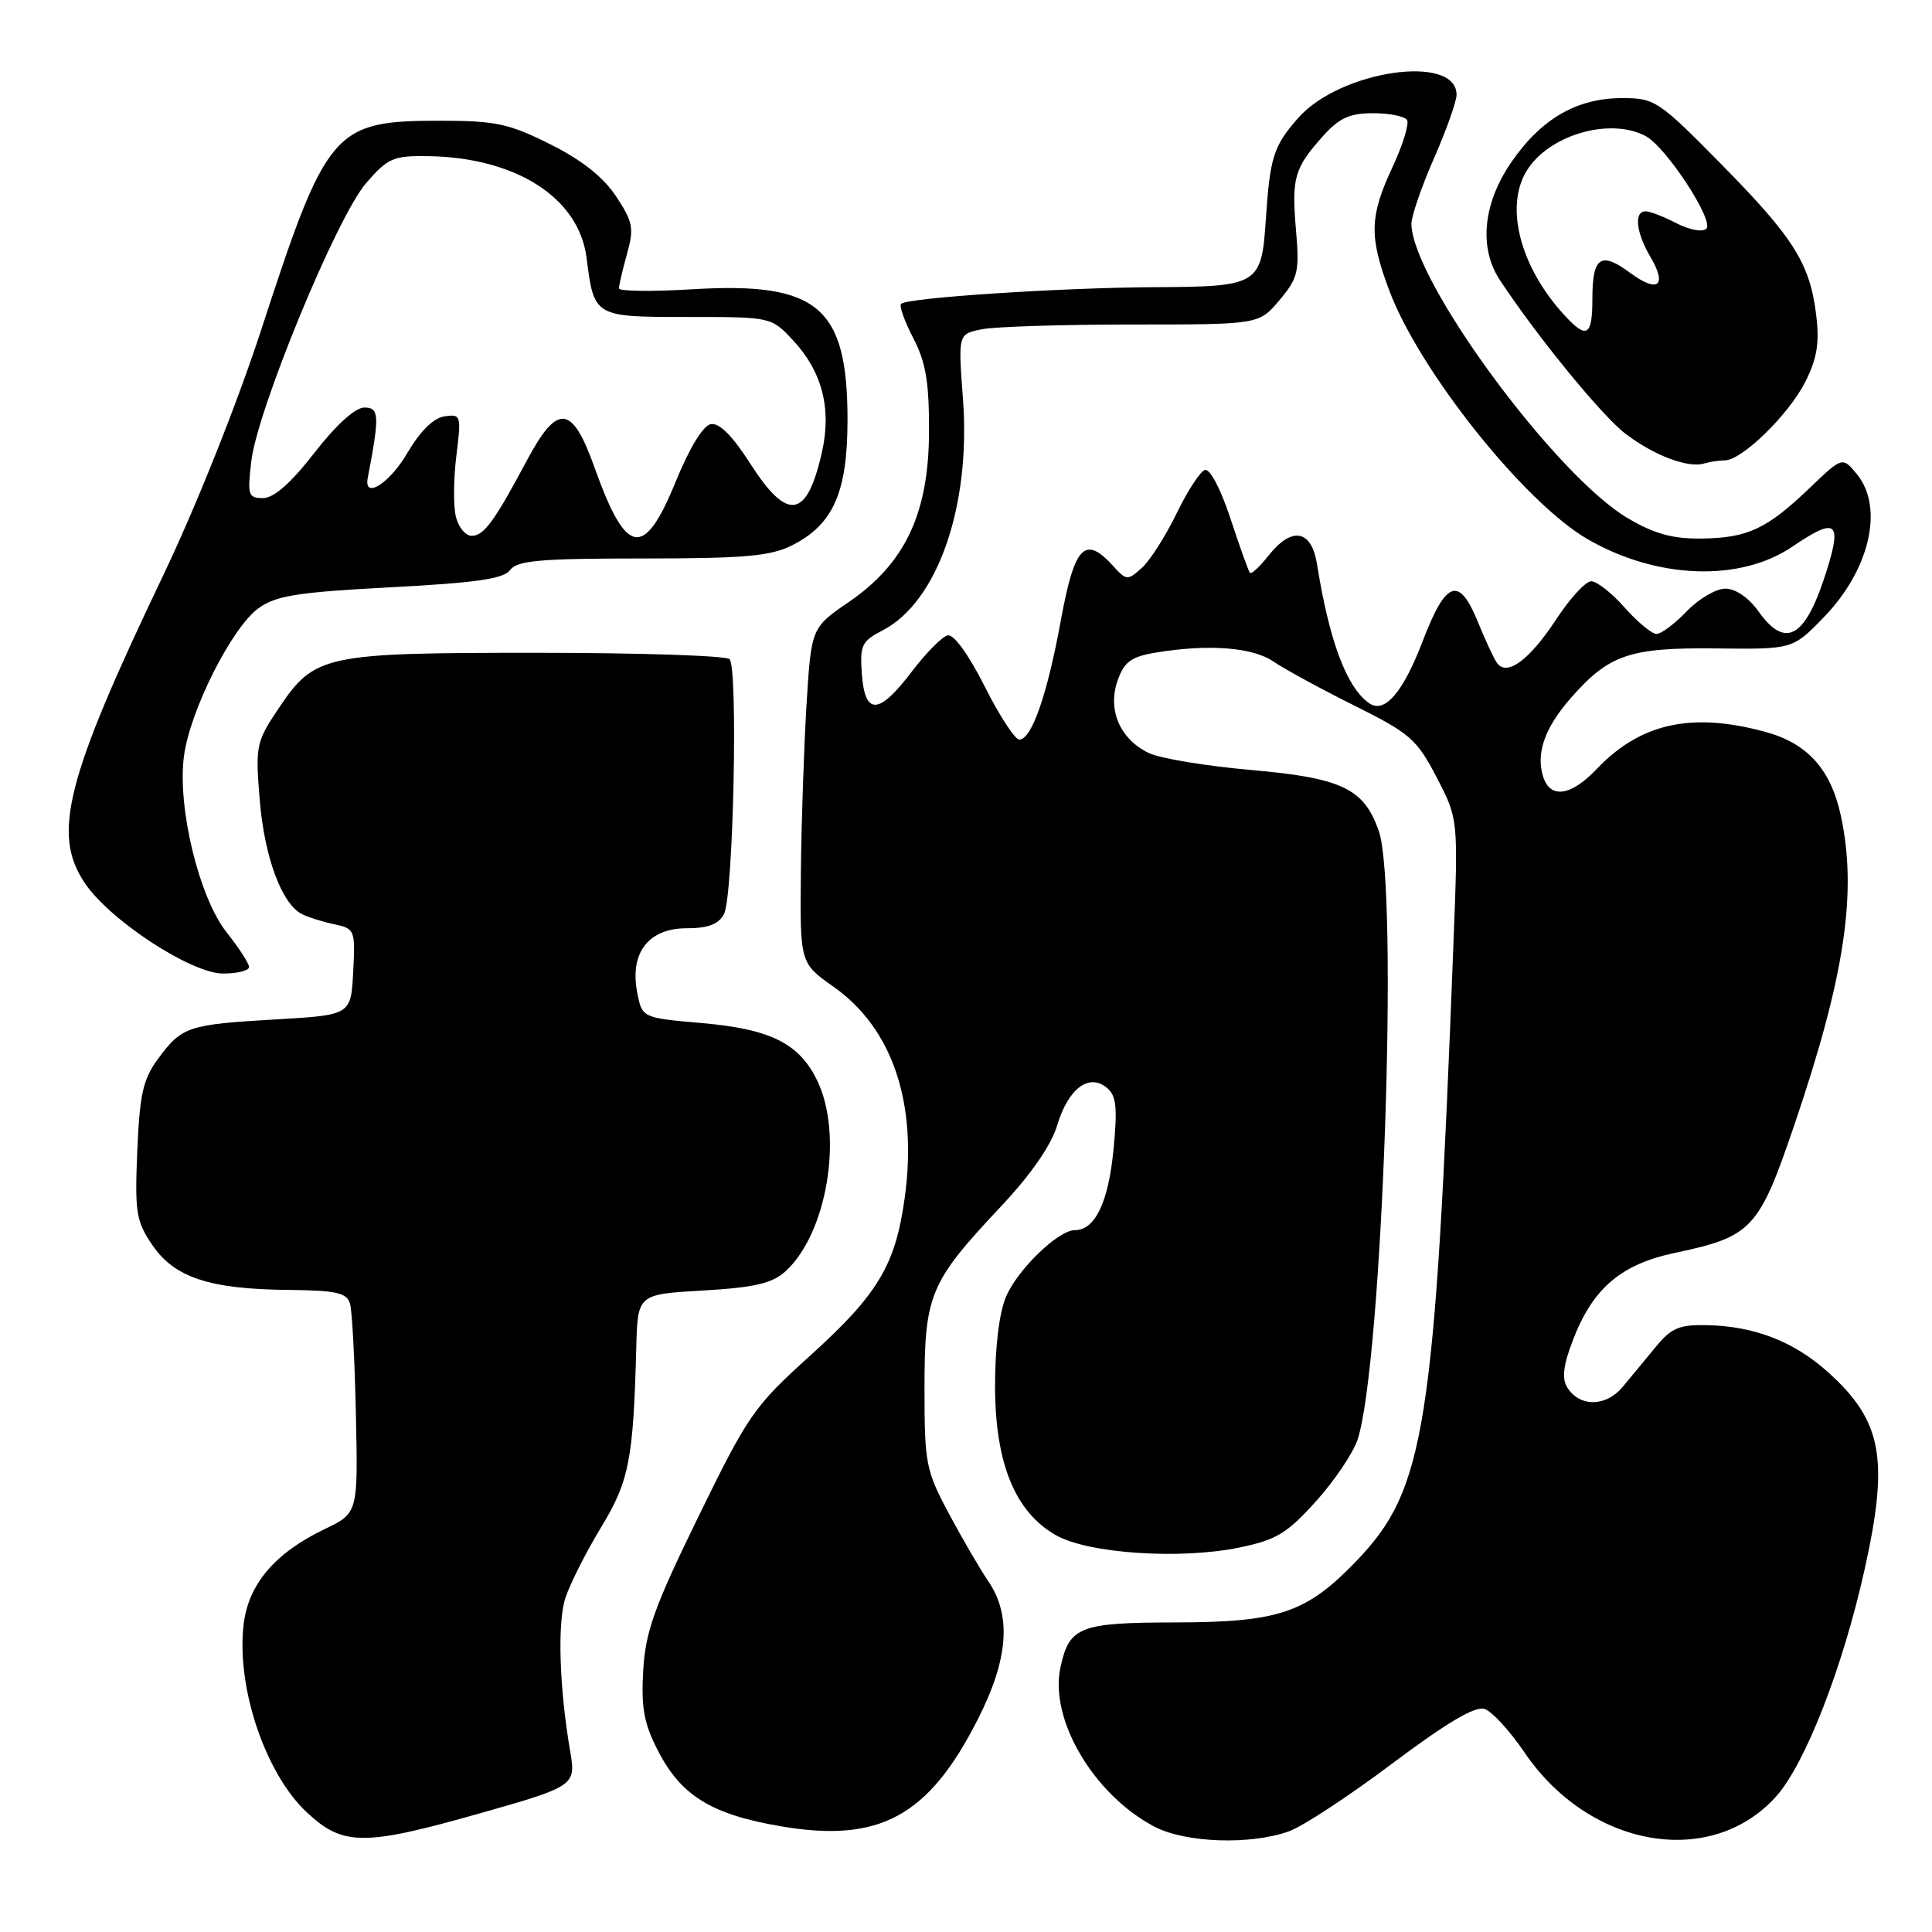 <?xml version="1.0" encoding="UTF-8" standalone="no"?>
<!DOCTYPE svg PUBLIC "-//W3C//DTD SVG 1.1//EN" "http://www.w3.org/Graphics/SVG/1.1/DTD/svg11.dtd" >
<svg xmlns="http://www.w3.org/2000/svg" xmlns:xlink="http://www.w3.org/1999/xlink" version="1.1" viewBox="0 0 256 256">
 <g >
 <path fill="currentColor"
d=" M 63.50 240.30 C 76.09 236.74 76.33 236.58 75.57 232.16 C 74.11 223.69 73.84 215.02 74.92 211.73 C 75.55 209.83 77.67 205.63 79.64 202.39 C 83.37 196.25 83.92 193.42 84.31 178.50 C 84.50 171.50 84.50 171.50 93.15 171.00 C 99.92 170.61 102.29 170.06 104.03 168.50 C 109.55 163.55 111.77 150.53 108.33 143.28 C 105.95 138.27 102.16 136.36 92.97 135.56 C 85.07 134.87 85.07 134.87 84.42 131.43 C 83.44 126.22 85.95 123.00 90.99 123.00 C 93.82 123.00 95.21 122.47 95.93 121.13 C 97.17 118.82 97.82 88.51 96.67 87.34 C 96.21 86.88 84.73 86.50 71.17 86.50 C 42.87 86.50 41.70 86.75 36.92 93.86 C 33.94 98.31 33.83 98.81 34.41 105.93 C 35.02 113.51 37.32 119.76 40.00 121.12 C 40.83 121.54 42.76 122.15 44.30 122.47 C 47.02 123.05 47.09 123.23 46.80 128.78 C 46.50 134.50 46.50 134.50 36.50 135.08 C 24.91 135.75 24.10 136.02 20.94 140.30 C 18.96 142.98 18.51 144.96 18.19 152.50 C 17.85 160.66 18.04 161.82 20.18 164.97 C 23.11 169.28 27.76 170.82 38.18 170.92 C 44.60 170.99 45.95 171.29 46.38 172.75 C 46.66 173.71 47.01 180.35 47.16 187.50 C 47.44 200.50 47.44 200.50 42.97 202.64 C 36.38 205.81 32.87 209.97 32.27 215.34 C 31.33 223.66 35.17 235.03 40.66 240.15 C 45.45 244.62 48.19 244.64 63.50 240.30 Z  M 170.82 242.65 C 172.64 241.99 178.81 237.94 184.53 233.64 C 191.72 228.25 195.48 226.03 196.71 226.44 C 197.70 226.77 200.07 229.36 202.00 232.20 C 210.56 244.83 226.64 247.67 235.31 238.08 C 239.17 233.80 244.16 221.04 247.06 208.00 C 250.33 193.35 249.40 188.29 242.28 181.87 C 237.73 177.76 232.50 175.72 226.16 175.59 C 222.50 175.51 221.44 175.97 219.37 178.50 C 218.02 180.15 216.03 182.54 214.97 183.82 C 212.78 186.43 209.30 186.45 207.68 183.86 C 206.93 182.67 207.13 180.94 208.41 177.60 C 211.03 170.74 214.76 167.54 221.86 166.03 C 232.20 163.84 233.05 162.92 237.82 148.88 C 244.44 129.38 246.11 118.27 243.93 108.12 C 242.60 101.93 239.50 98.48 233.86 96.96 C 224.12 94.32 217.34 95.83 211.56 101.91 C 208.16 105.49 205.42 105.88 204.48 102.93 C 203.49 99.81 204.68 96.44 208.16 92.47 C 213.21 86.72 215.95 85.79 227.41 85.92 C 237.55 86.04 237.55 86.04 241.68 81.77 C 247.75 75.51 249.66 67.26 246.07 62.86 C 244.14 60.50 244.14 60.50 239.82 64.63 C 234.12 70.09 231.61 71.27 225.51 71.36 C 221.66 71.41 219.26 70.76 215.73 68.69 C 206.13 63.06 187.11 37.21 187.02 29.67 C 187.01 28.66 188.35 24.76 190.00 21.00 C 191.65 17.24 193.00 13.44 193.00 12.56 C 193.00 7.07 177.55 9.33 172.02 15.63 C 168.73 19.37 168.28 20.79 167.72 29.19 C 167.16 37.73 166.72 37.99 153.13 38.05 C 140.66 38.11 120.22 39.45 119.40 40.26 C 119.13 40.54 119.86 42.58 121.01 44.80 C 122.67 47.98 123.12 50.63 123.10 57.15 C 123.08 67.98 119.96 74.63 112.50 79.75 C 107.50 83.18 107.50 83.18 106.87 93.34 C 106.53 98.93 106.19 108.93 106.12 115.56 C 106.00 127.61 106.00 127.61 110.45 130.75 C 118.28 136.27 121.62 146.20 119.87 158.79 C 118.64 167.66 116.31 171.53 107.35 179.63 C 99.91 186.35 99.13 187.47 92.54 200.97 C 86.67 212.99 85.53 216.18 85.23 221.36 C 84.94 226.28 85.33 228.39 87.19 231.99 C 90.26 237.95 94.27 240.42 103.45 241.99 C 116.54 244.23 123.05 240.69 129.59 227.77 C 133.63 219.81 134.05 214.06 130.94 209.50 C 129.82 207.85 127.46 203.80 125.70 200.50 C 122.68 194.85 122.50 193.89 122.50 184.00 C 122.50 171.56 123.18 169.92 132.53 159.97 C 136.63 155.61 139.29 151.77 140.10 149.06 C 141.55 144.24 144.30 142.17 146.67 144.14 C 147.93 145.18 148.09 146.74 147.53 152.46 C 146.85 159.36 145.09 163.00 142.42 163.00 C 140.21 163.00 134.78 168.27 133.28 171.88 C 132.39 174.00 131.84 178.62 131.85 183.76 C 131.88 193.92 134.50 200.32 139.89 203.41 C 144.17 205.86 156.40 206.68 164.25 205.05 C 169.13 204.04 170.55 203.18 174.40 198.90 C 176.86 196.17 179.33 192.48 179.90 190.72 C 183.18 180.51 185.36 117.69 182.69 110.09 C 180.72 104.47 177.80 103.08 165.70 102.02 C 159.77 101.50 153.70 100.49 152.22 99.78 C 148.41 97.95 146.73 94.07 148.08 90.20 C 148.95 87.71 149.86 87.03 153.04 86.49 C 160.07 85.31 165.97 85.75 168.76 87.67 C 170.23 88.67 175.05 91.30 179.47 93.50 C 186.84 97.17 187.74 97.95 190.36 103.00 C 193.23 108.50 193.23 108.50 192.59 125.00 C 190.12 189.39 188.87 197.34 179.70 206.87 C 173.10 213.72 169.48 214.95 155.82 214.98 C 143.04 215.00 141.70 215.52 140.52 220.91 C 139.01 227.78 144.88 237.77 152.93 242.02 C 157.05 244.20 165.69 244.50 170.82 242.65 Z  M 33.00 128.14 C 33.00 127.66 31.67 125.61 30.05 123.57 C 26.37 118.94 23.47 106.95 24.38 100.15 C 25.19 94.12 30.73 83.13 34.26 80.59 C 36.57 78.92 39.42 78.47 51.75 77.82 C 63.14 77.22 66.75 76.70 67.61 75.52 C 68.53 74.27 71.59 74.00 85.11 74.00 C 98.72 74.00 102.09 73.70 104.97 72.25 C 110.41 69.50 112.30 65.23 112.30 55.64 C 112.30 40.64 108.37 37.33 91.75 38.33 C 86.39 38.65 82.00 38.60 82.01 38.21 C 82.01 37.82 82.49 35.77 83.08 33.66 C 84.03 30.23 83.87 29.40 81.63 26.01 C 79.93 23.45 77.09 21.20 72.90 19.11 C 67.43 16.37 65.68 16.00 58.29 16.00 C 44.21 16.00 43.29 17.07 34.68 43.50 C 31.45 53.41 26.01 67.06 21.63 76.23 C 8.71 103.25 6.86 110.54 11.25 117.03 C 14.58 121.97 25.35 129.00 29.56 129.00 C 31.45 129.00 33.00 128.61 33.00 128.14 Z  M 228.55 61.00 C 230.80 61.00 236.96 55.00 239.18 50.66 C 240.75 47.57 241.10 45.50 240.67 41.86 C 239.85 34.95 237.71 31.53 228.07 21.75 C 219.77 13.33 219.28 13.00 214.96 13.00 C 208.95 13.00 204.24 15.72 200.28 21.46 C 196.49 26.96 195.92 32.85 198.76 37.14 C 203.68 44.60 212.27 55.10 215.37 57.46 C 219.16 60.36 223.71 62.07 225.83 61.41 C 226.56 61.19 227.79 61.00 228.55 61.00 Z  M 130.47 90.94 C 128.33 86.70 126.37 84.00 125.57 84.19 C 124.83 84.36 122.69 86.53 120.81 89.00 C 116.45 94.75 114.60 94.83 114.20 89.30 C 113.92 85.50 114.18 84.96 116.95 83.53 C 124.25 79.75 128.66 67.04 127.60 52.88 C 126.95 44.26 126.95 44.26 130.10 43.63 C 131.83 43.28 140.80 43.00 150.04 43.00 C 166.82 43.00 166.82 43.00 169.53 39.78 C 172.00 36.84 172.20 36.01 171.73 30.53 C 171.13 23.58 171.49 22.30 175.26 18.08 C 177.45 15.63 178.82 15.00 181.95 15.00 C 184.11 15.00 186.13 15.41 186.44 15.90 C 186.75 16.40 185.88 19.21 184.51 22.15 C 181.47 28.67 181.40 31.33 184.07 38.45 C 188.06 49.13 201.98 66.59 210.36 71.44 C 219.52 76.74 230.56 77.15 237.50 72.43 C 243.23 68.54 244.07 69.08 242.12 75.37 C 239.30 84.51 236.66 86.13 233.00 81.00 C 231.71 79.19 229.97 78.00 228.62 78.00 C 227.38 78.00 225.08 79.35 223.50 81.00 C 221.92 82.65 220.12 84.00 219.50 84.00 C 218.88 84.00 216.97 82.42 215.27 80.50 C 213.57 78.57 211.57 77.01 210.84 77.02 C 210.10 77.03 208.05 79.26 206.27 81.97 C 202.64 87.52 199.60 89.74 198.31 87.77 C 197.86 87.09 196.77 84.72 195.87 82.51 C 193.34 76.27 191.62 76.84 188.51 84.96 C 185.91 91.77 183.46 94.61 181.42 93.18 C 178.43 91.08 176.14 84.96 174.51 74.75 C 173.78 70.16 171.16 69.71 168.06 73.65 C 166.91 75.11 165.81 76.12 165.62 75.90 C 165.43 75.68 164.27 72.44 163.04 68.70 C 161.74 64.76 160.32 62.06 159.65 62.28 C 159.02 62.48 157.32 65.10 155.88 68.08 C 154.43 71.06 152.37 74.29 151.29 75.26 C 149.41 76.94 149.25 76.93 147.51 75.01 C 143.76 70.87 142.39 72.28 140.58 82.14 C 138.77 92.06 136.70 98.00 135.06 98.00 C 134.49 98.00 132.42 94.82 130.47 90.94 Z  M 60.41 68.48 C 60.06 67.10 60.09 63.46 60.47 60.40 C 61.14 55.02 61.09 54.85 58.89 55.17 C 57.44 55.38 55.68 57.12 53.99 60.00 C 51.62 64.07 48.16 66.25 48.73 63.32 C 50.31 55.07 50.26 54.00 48.29 54.00 C 47.07 54.00 44.55 56.28 41.66 60.00 C 38.55 64.01 36.29 66.00 34.86 66.00 C 32.89 66.00 32.77 65.62 33.30 61.11 C 34.12 54.23 44.63 28.76 48.50 24.28 C 51.40 20.93 52.11 20.62 56.73 20.69 C 68.38 20.87 76.70 26.20 77.72 34.14 C 78.72 42.01 78.70 42.00 91.13 42.00 C 102.20 42.00 102.20 42.00 105.07 45.08 C 108.93 49.21 110.21 54.12 108.92 59.88 C 106.93 68.75 104.37 69.17 99.42 61.44 C 97.05 57.73 95.30 55.99 94.18 56.20 C 93.16 56.40 91.35 59.37 89.56 63.76 C 85.34 74.13 82.98 73.73 78.78 61.95 C 75.81 53.61 73.88 53.40 69.82 61.00 C 65.50 69.11 64.11 71.00 62.50 71.00 C 61.69 71.00 60.75 69.87 60.41 68.48 Z  M 207.28 41.75 C 201.25 35.19 199.25 26.94 202.56 22.22 C 205.72 17.70 213.51 15.60 218.06 18.03 C 220.77 19.48 227.16 29.24 226.10 30.30 C 225.61 30.79 223.90 30.48 222.16 29.59 C 220.48 28.71 218.63 28.00 218.05 28.00 C 216.48 28.00 216.78 30.82 218.70 34.06 C 220.96 37.90 219.68 38.88 215.97 36.13 C 212.11 33.28 211.00 34.05 211.00 39.56 C 211.00 44.56 210.26 45.00 207.28 41.75 Z "/>
</g>
</svg>